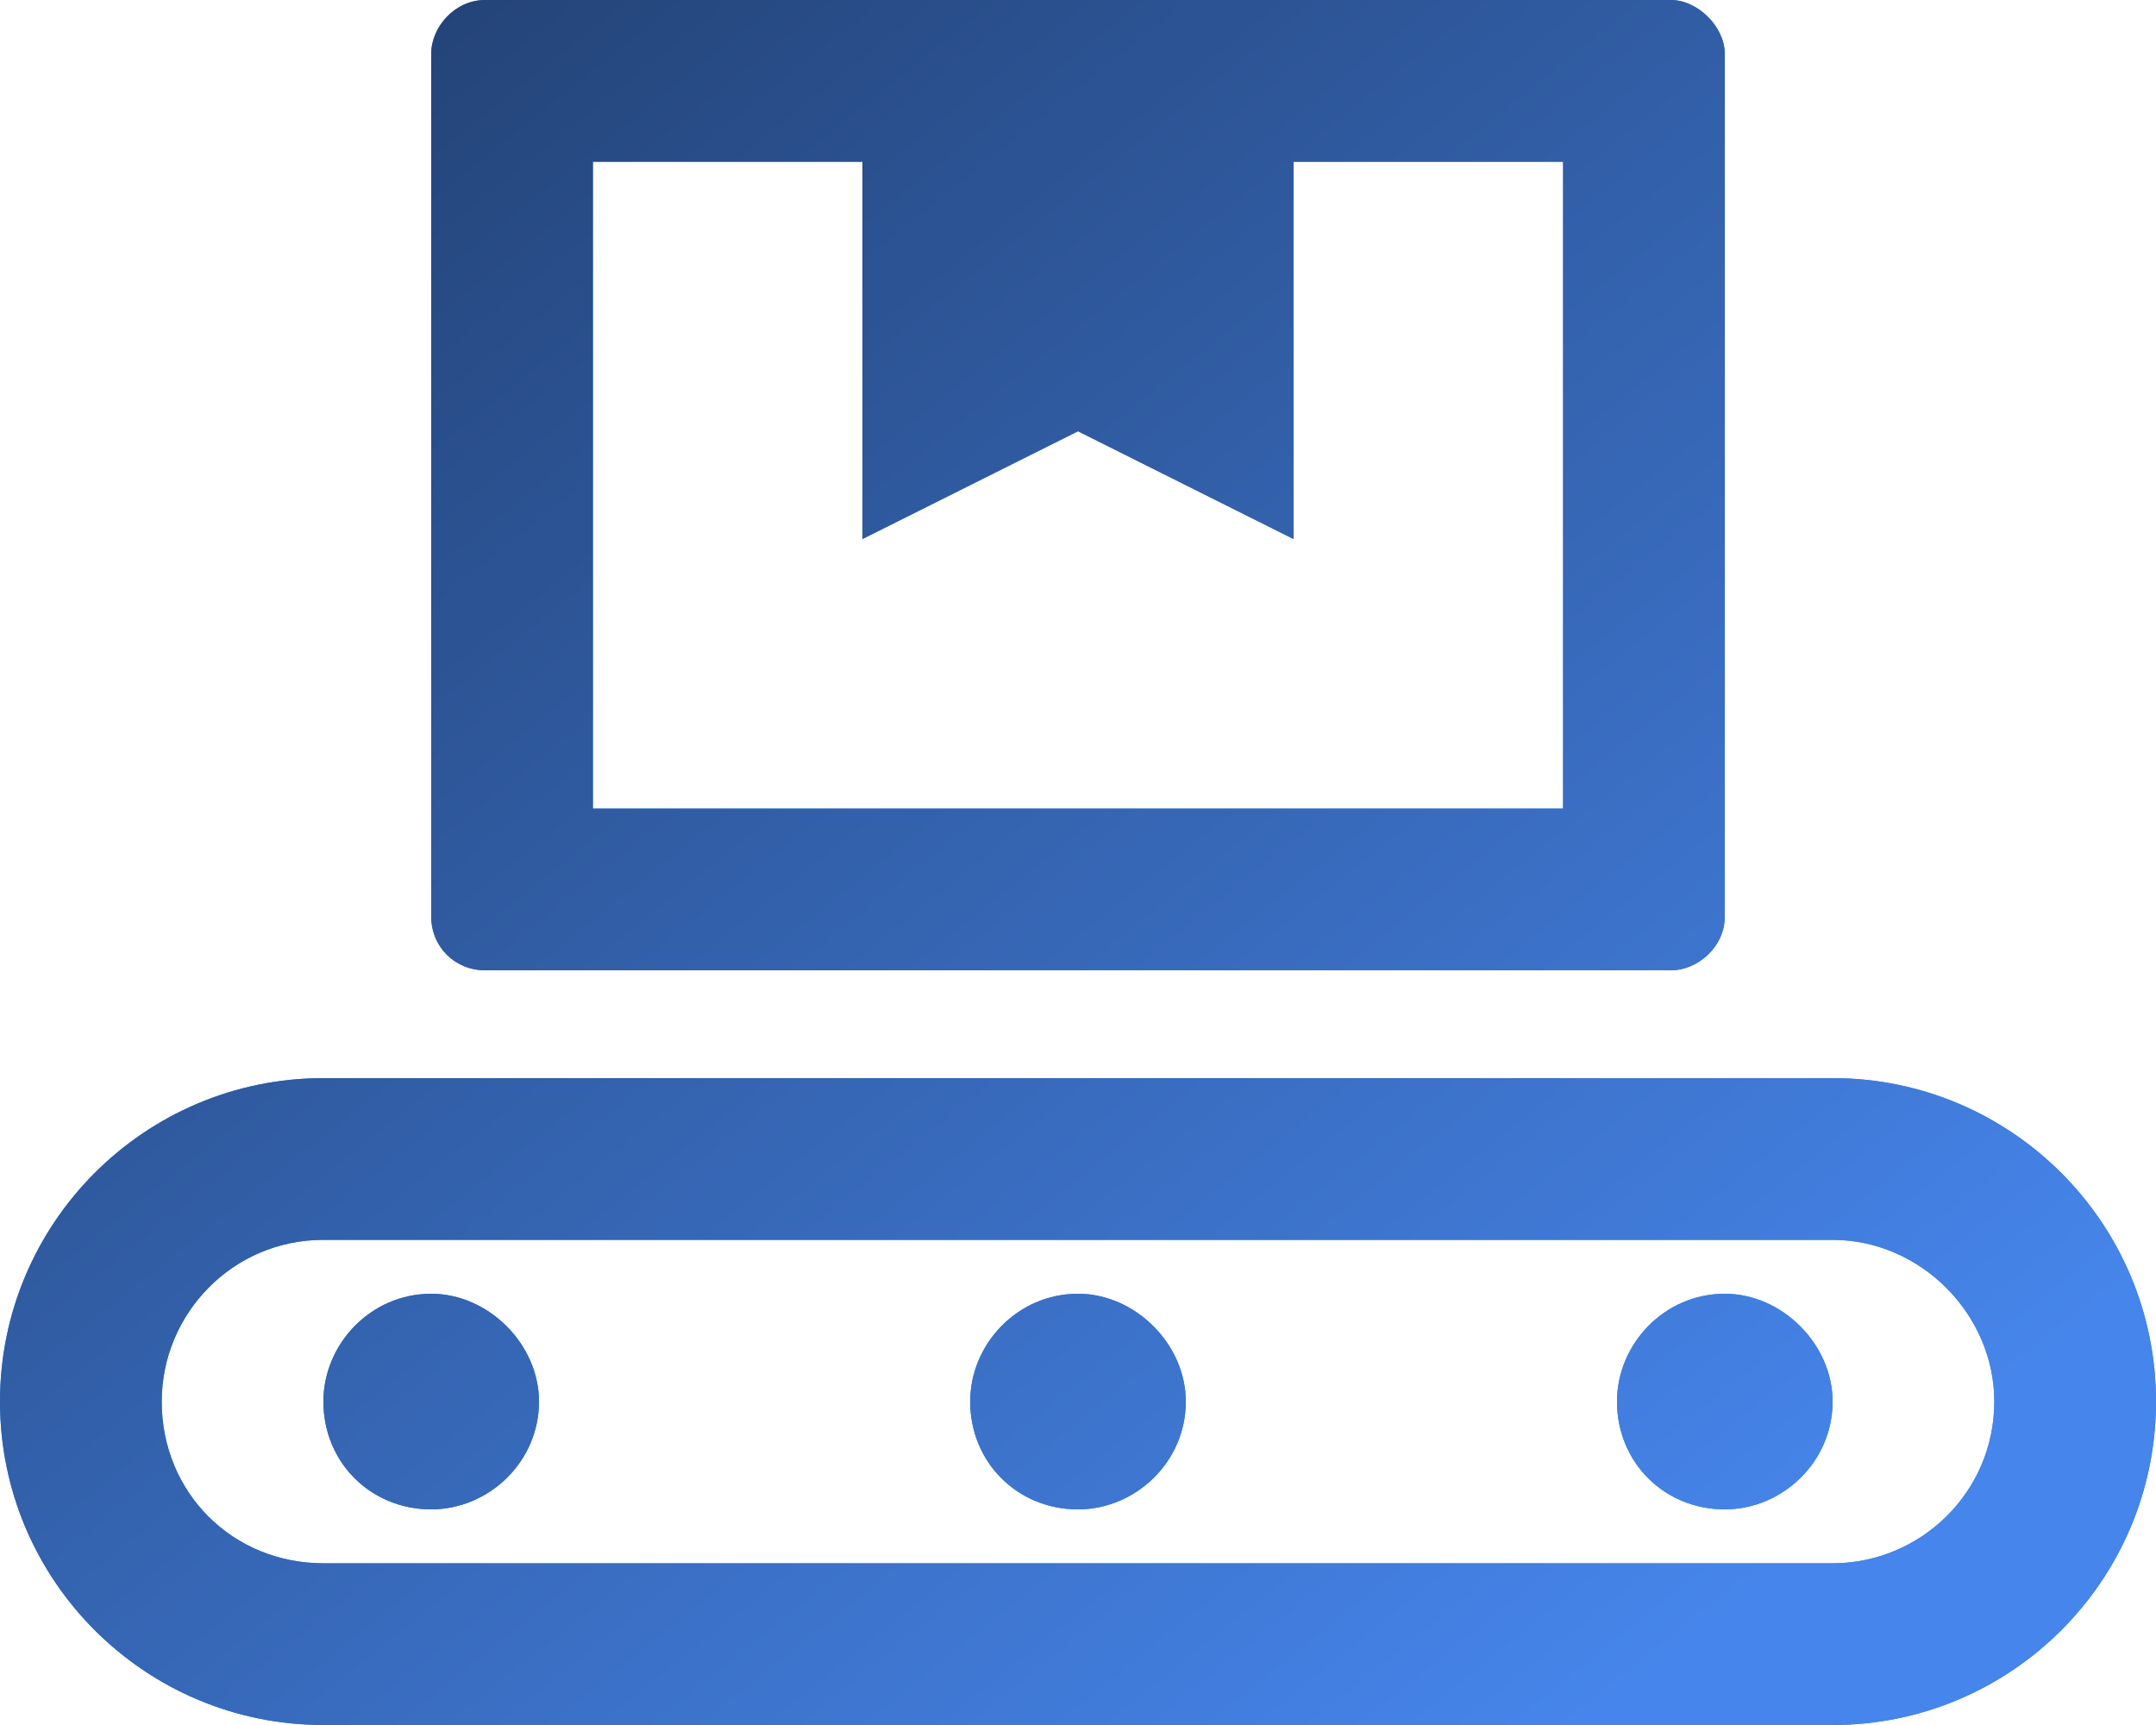 <svg width="30" height="24" viewBox="0 0 30 24" fill="none" xmlns="http://www.w3.org/2000/svg">
<path d="M25.5 15H4.5C2.016 15 0 17.016 0 19.5C0 21.984 2.016 24 4.5 24H25.5C27.984 24 30 21.984 30 19.5C30 17.016 27.984 15 25.5 15ZM25.5 21.75H4.5C3.234 21.75 2.25 20.766 2.25 19.5C2.25 18.281 3.234 17.25 4.5 17.25H25.5C26.719 17.25 27.75 18.281 27.75 19.5C27.75 20.766 26.719 21.75 25.5 21.75ZM6 18C5.156 18 4.5 18.703 4.5 19.5C4.5 20.344 5.156 21 6 21C6.797 21 7.5 20.344 7.5 19.5C7.5 18.703 6.797 18 6 18ZM24 18C23.156 18 22.5 18.703 22.5 19.5C22.5 20.344 23.156 21 24 21C24.797 21 25.5 20.344 25.5 19.5C25.5 18.703 24.797 18 24 18ZM15 18C14.156 18 13.5 18.703 13.5 19.5C13.5 20.344 14.156 21 15 21C15.797 21 16.5 20.344 16.5 19.5C16.5 18.703 15.797 18 15 18ZM6.75 13.5H23.25C23.625 13.5 24 13.172 24 12.75V0.75C24 0.375 23.625 0 23.25 0H6.75C6.328 0 6 0.375 6 0.75V12.75C6 13.172 6.328 13.5 6.75 13.5ZM8.25 2.25H12V7.5L15 6L18 7.5V2.25H21.75V11.25H8.25V2.25Z" fill="#1A86EB"/>
<path d="M25.5 15H4.5C2.016 15 0 17.016 0 19.5C0 21.984 2.016 24 4.5 24H25.5C27.984 24 30 21.984 30 19.5C30 17.016 27.984 15 25.5 15ZM25.5 21.75H4.5C3.234 21.75 2.25 20.766 2.25 19.5C2.25 18.281 3.234 17.25 4.5 17.25H25.5C26.719 17.25 27.75 18.281 27.75 19.5C27.75 20.766 26.719 21.75 25.5 21.75ZM6 18C5.156 18 4.5 18.703 4.5 19.5C4.5 20.344 5.156 21 6 21C6.797 21 7.5 20.344 7.5 19.5C7.5 18.703 6.797 18 6 18ZM24 18C23.156 18 22.5 18.703 22.5 19.5C22.5 20.344 23.156 21 24 21C24.797 21 25.5 20.344 25.5 19.5C25.5 18.703 24.797 18 24 18ZM15 18C14.156 18 13.5 18.703 13.5 19.5C13.5 20.344 14.156 21 15 21C15.797 21 16.5 20.344 16.5 19.5C16.5 18.703 15.797 18 15 18ZM6.75 13.5H23.25C23.625 13.5 24 13.172 24 12.75V0.75C24 0.375 23.625 0 23.25 0H6.75C6.328 0 6 0.375 6 0.75V12.75C6 13.172 6.328 13.5 6.75 13.5ZM8.25 2.25H12V7.5L15 6L18 7.5V2.25H21.75V11.25H8.25V2.25Z" fill="url(#paint0_linear)"/>
<defs>
<linearGradient id="paint0_linear" x1="-2.344" y1="-1.5" x2="19.608" y2="25.939" gradientUnits="userSpaceOnUse">
<stop stop-color="#1C355E"/>
<stop offset="1" stop-color="#4685EB"/>
</linearGradient>
</defs>
</svg>
